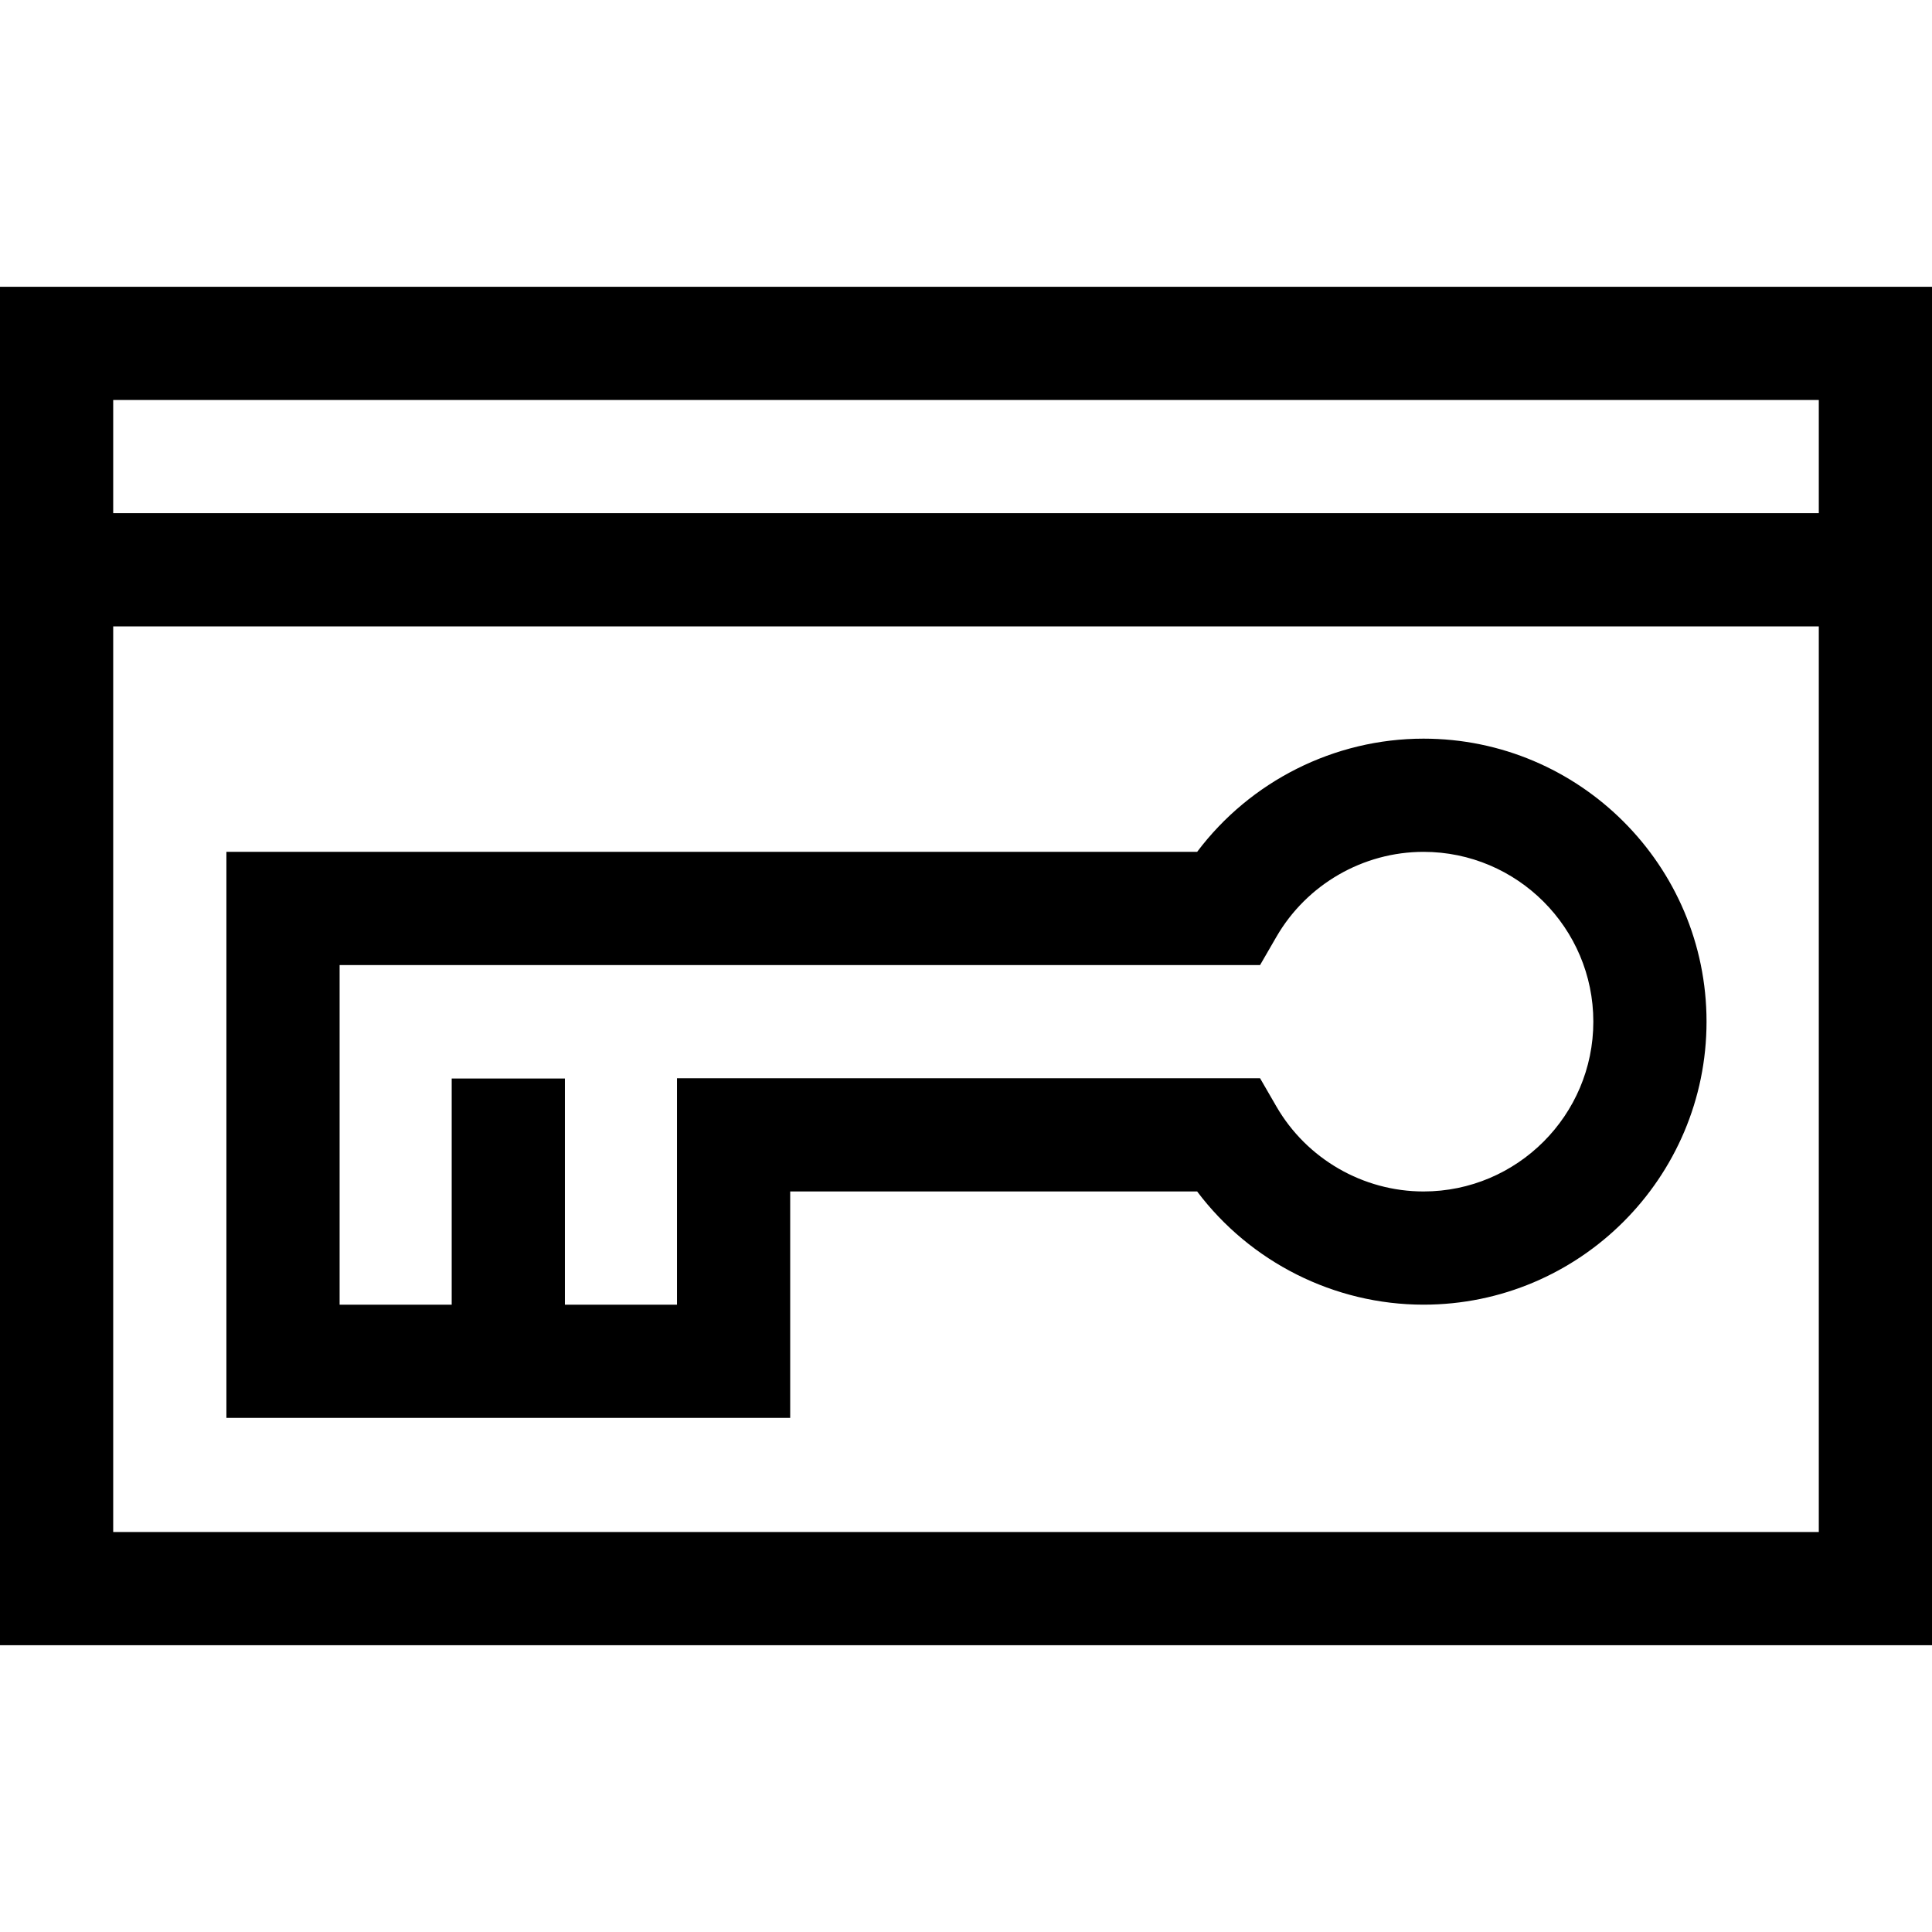 <svg id="Capa_1" enable-background="new 0 0 512 512" height="512" viewBox="0 0 512 512" width="512" xmlns="http://www.w3.org/2000/svg"><g><path d="m0 76v360h512v-360zm482 30v30h-452v-30zm-452 300v-240h452v240z"/><path d="m377.25 195.75c-23.677 0-45.937 11.305-59.997 30h-257.253v150h149.41v-60h107.843c14.061 18.695 36.32 30 59.997 30 41.355 0 75-33.645 75-75s-33.645-75-75-75zm0 120c-16.017 0-30.954-8.625-38.985-22.51l-4.332-7.49h-154.523v60h-29.705v-59.938h-30v59.938h-29.705v-90h243.933l4.332-7.49c8.031-13.885 22.969-22.51 38.985-22.51 24.813 0 45 20.187 45 45s-20.187 45-45 45z"/></g></svg>